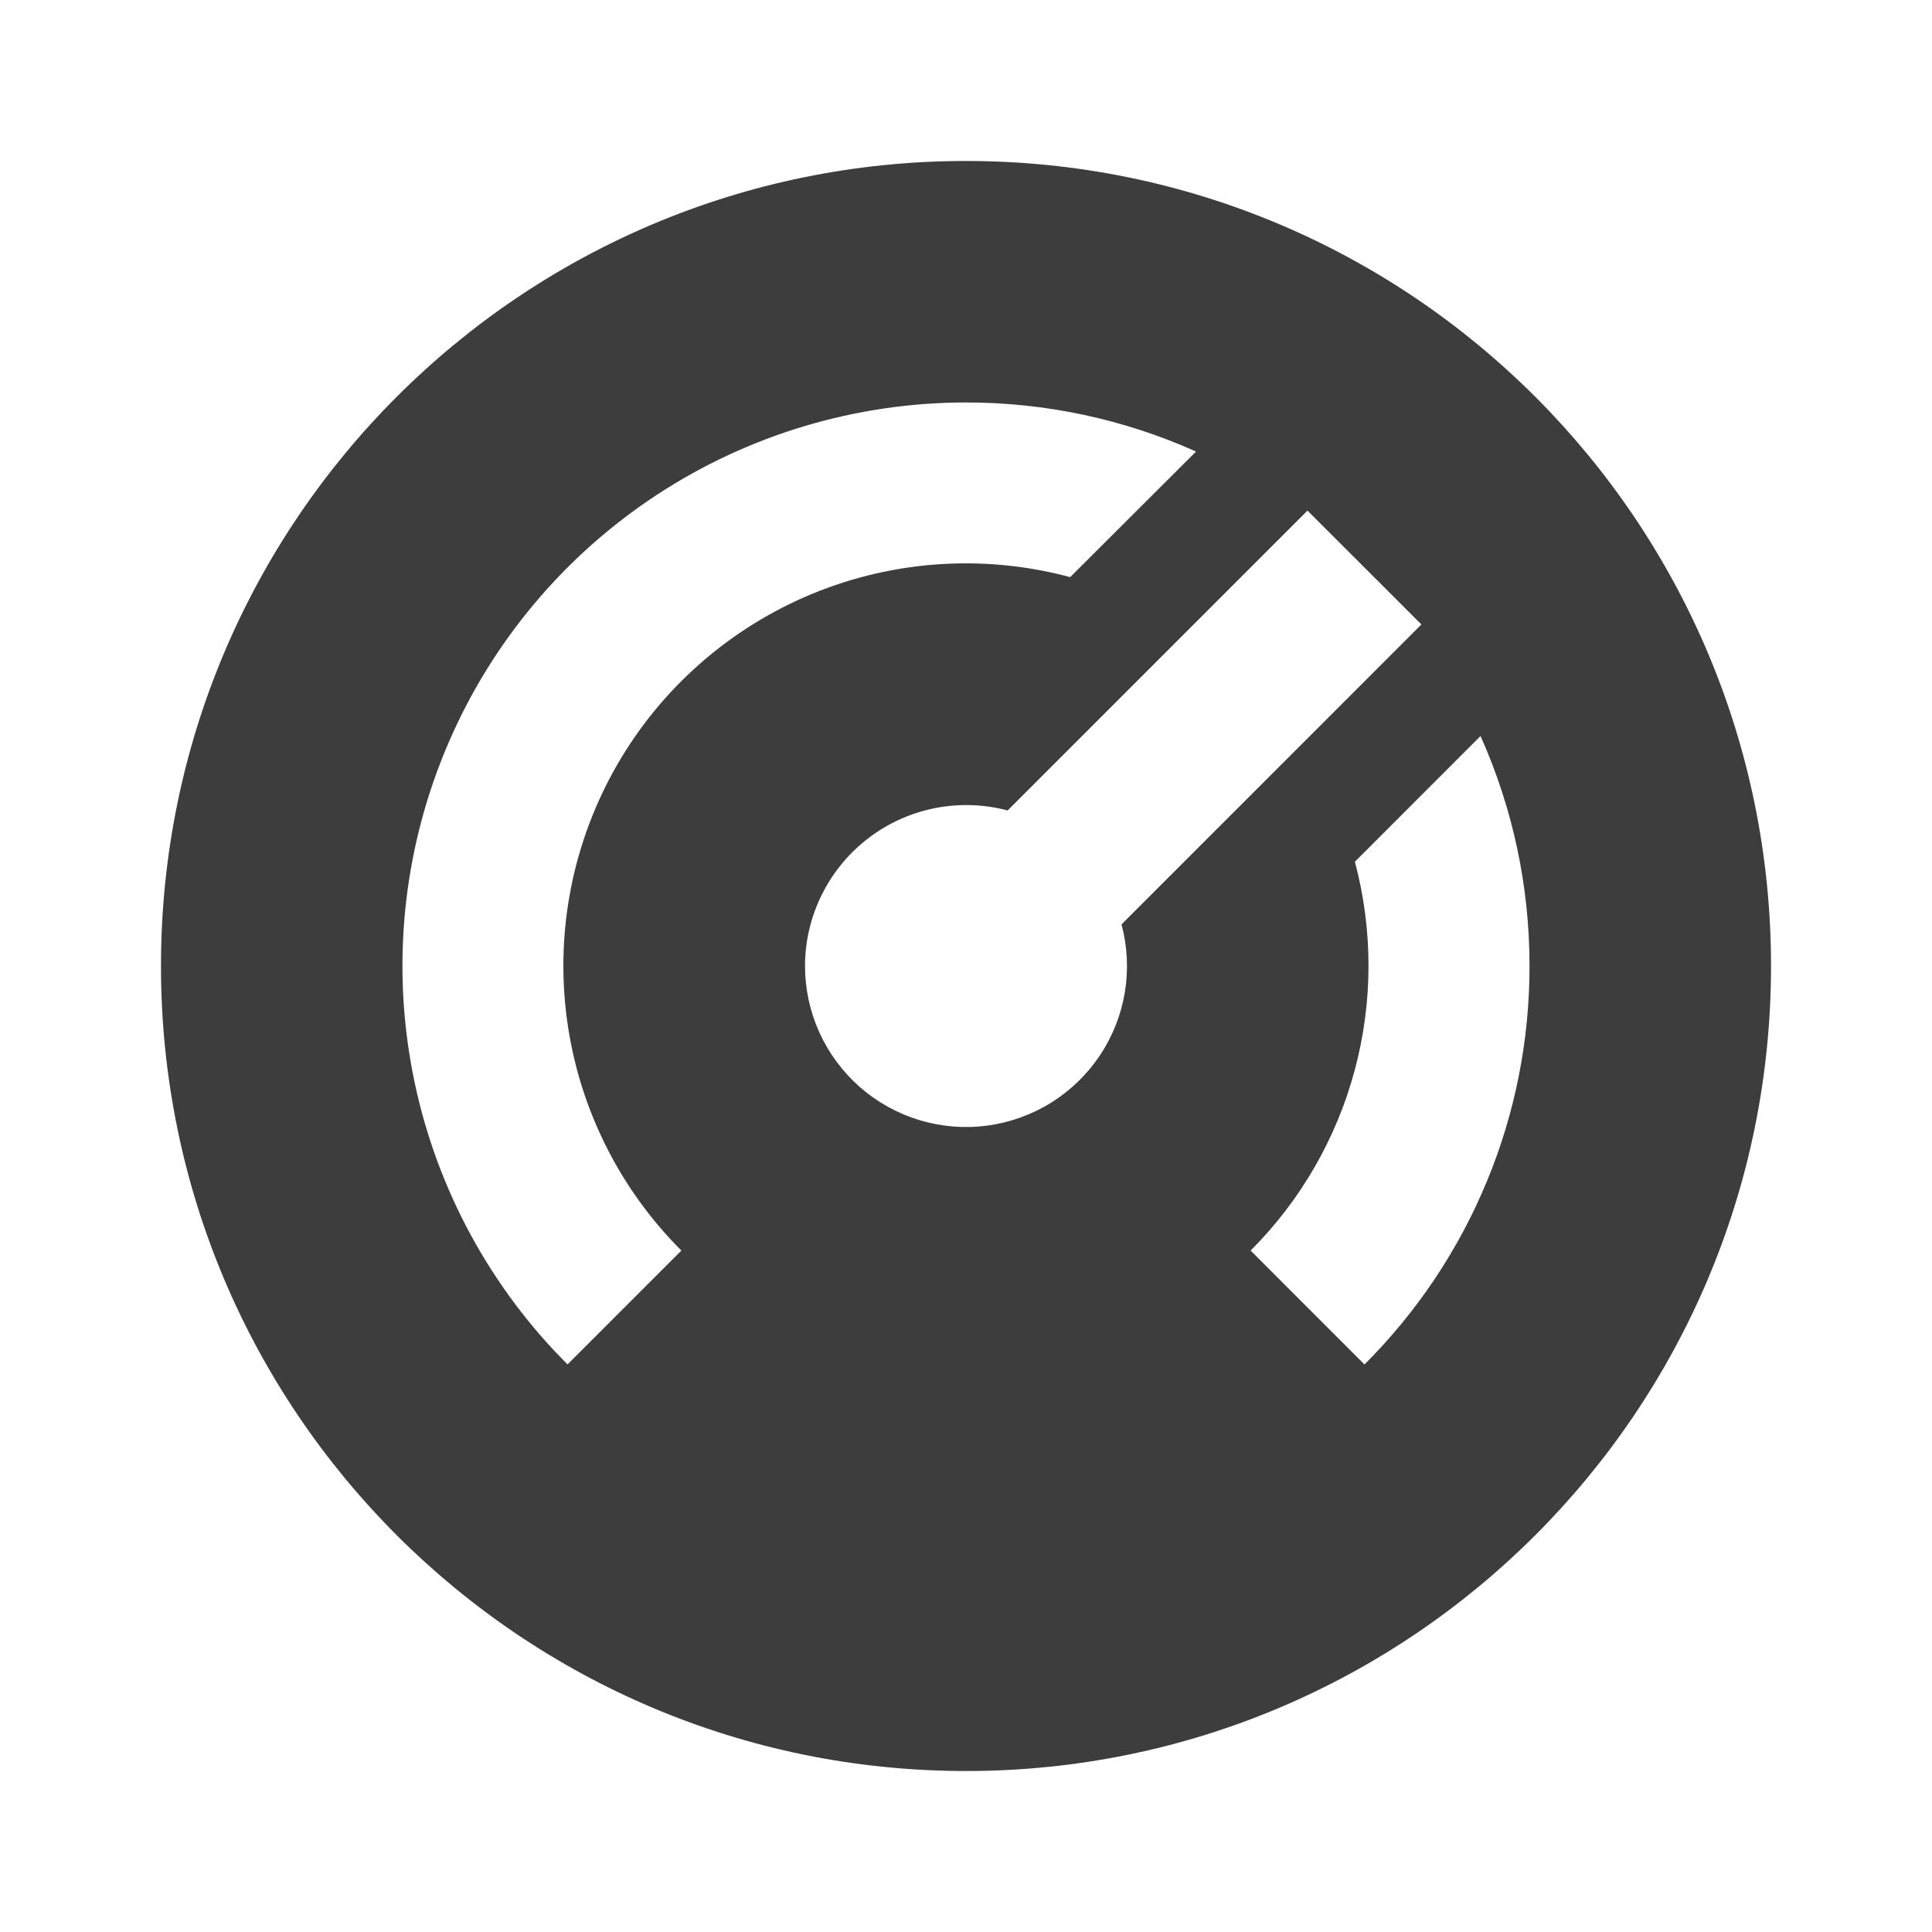 <svg width="28" height="28" viewBox="0 0 28 28" fill="none" xmlns="http://www.w3.org/2000/svg">
<path d="M14 2.333C20.444 2.333 25.667 7.556 25.667 14C25.667 20.444 20.444 25.667 14 25.667C7.556 25.667 2.333 20.444 2.333 14C2.333 7.556 7.556 2.333 14 2.333ZM14 5.833C12.407 5.833 10.849 6.299 9.517 7.173C8.185 8.048 7.138 9.292 6.505 10.754C5.872 12.216 5.68 13.831 5.954 15.401C6.227 16.97 6.953 18.425 8.043 19.587L8.225 19.774L9.875 18.124C8.966 17.216 8.383 16.034 8.215 14.76C8.047 13.487 8.304 12.194 8.946 11.081C9.588 9.969 10.58 9.1 11.767 8.608C12.953 8.117 14.269 8.031 15.51 8.364L17.334 6.544C16.285 6.074 15.149 5.832 14 5.833ZM21.457 10.667L19.636 12.489C19.9 13.478 19.899 14.52 19.634 15.509C19.369 16.498 18.849 17.4 18.125 18.124L19.775 19.775C20.534 19.017 21.137 18.117 21.547 17.126C21.958 16.135 22.168 15.073 22.167 14C22.168 12.851 21.926 11.715 21.457 10.667ZM18.949 7.4L14.603 11.746C14.258 11.654 13.895 11.643 13.545 11.713C13.194 11.783 12.864 11.933 12.581 12.151C12.297 12.369 12.067 12.649 11.909 12.969C11.75 13.29 11.667 13.642 11.667 14C11.667 14.332 11.738 14.66 11.875 14.963C12.012 15.265 12.212 15.535 12.461 15.754C12.711 15.973 13.005 16.136 13.322 16.233C13.64 16.329 13.975 16.357 14.304 16.314C14.633 16.27 14.95 16.157 15.232 15.982C15.514 15.806 15.755 15.573 15.94 15.297C16.124 15.021 16.248 14.708 16.302 14.381C16.356 14.053 16.34 13.718 16.254 13.397L20.6 9.05L18.949 7.4Z" fill="#3D3D3D"/>
</svg>

